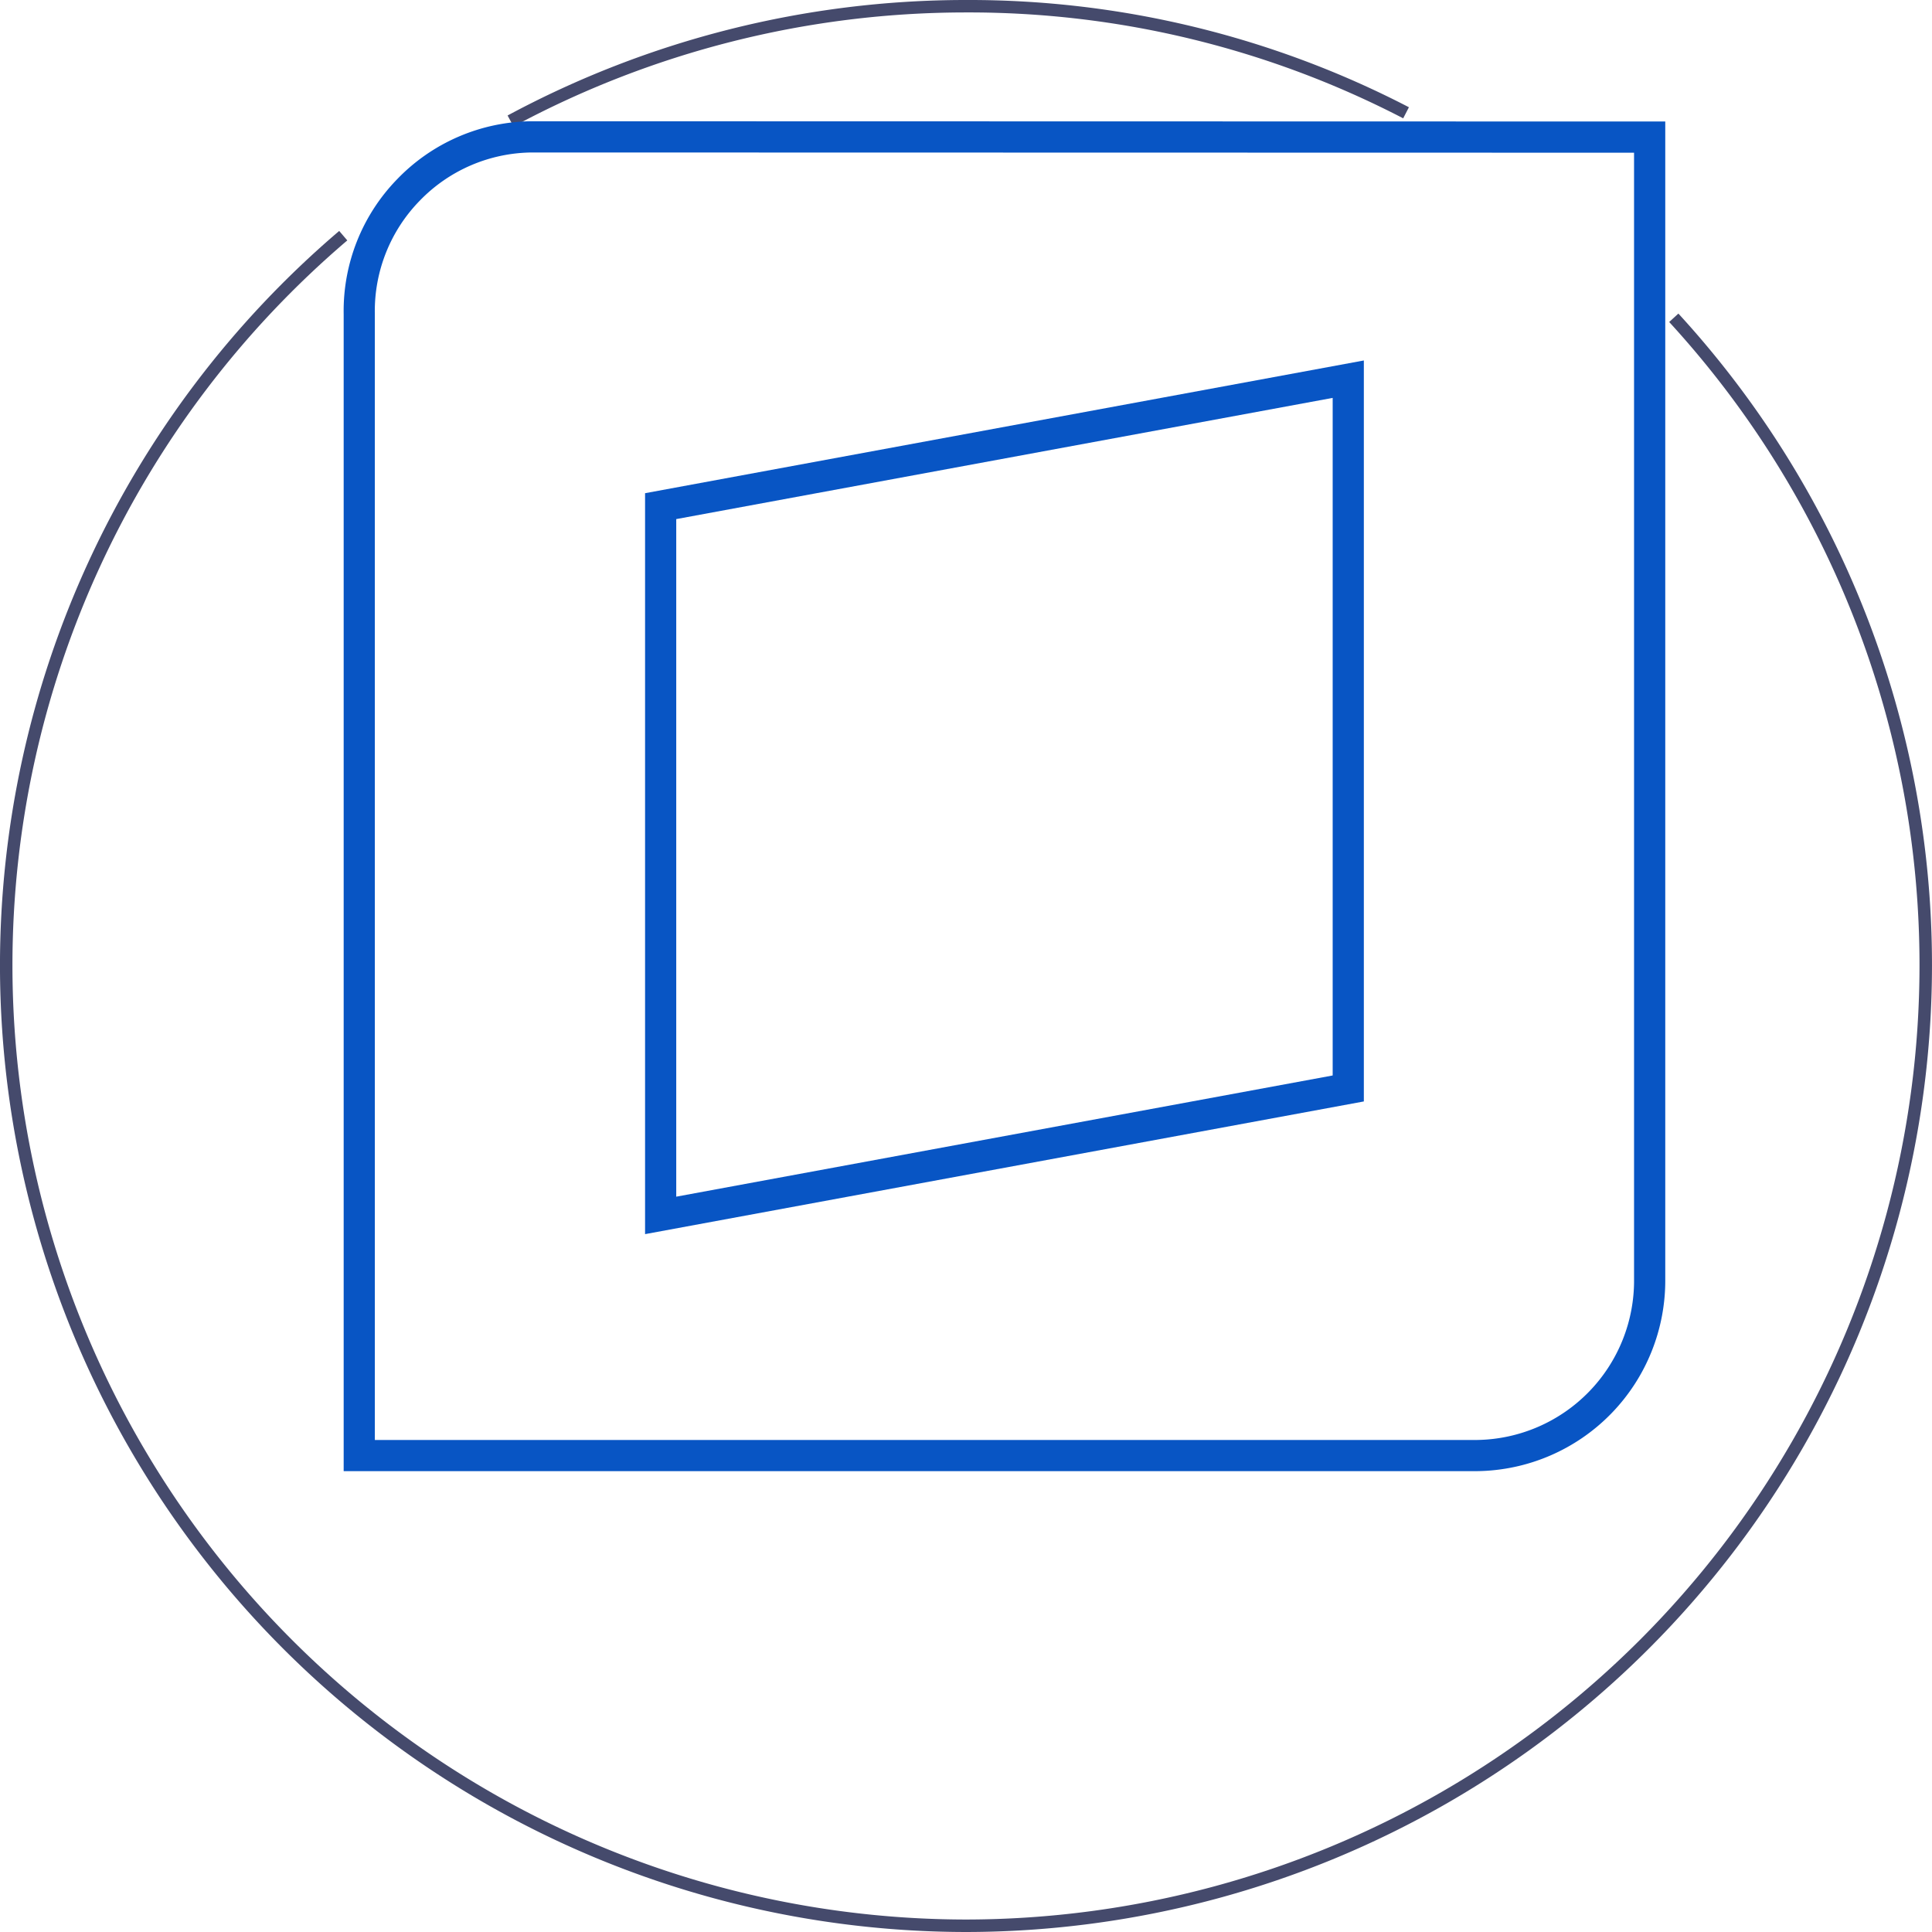 <svg xmlns="http://www.w3.org/2000/svg" width="108.094" height="108.094" viewBox="0 0 108.094 108.094"><defs><style>.a{fill:#454a6c;}.b{fill:#0855c4;}</style></defs><g transform="translate(0)"><g transform="translate(0 12.921)"><path class="a" d="M-1250.931,3171.961a54.109,54.109,0,0,1-54.048-54.048A54,54,0,0,1-1286,3076.788l.453.53a53.3,53.3,0,0,0-18.735,40.595,53.411,53.411,0,0,0,53.35,53.35,53.41,53.41,0,0,0,53.349-53.35,53.2,53.2,0,0,0-14.005-36.03l.515-.472a53.9,53.9,0,0,1,14.188,36.5A54.108,54.108,0,0,1-1250.931,3171.961Z" transform="translate(1304.978 -3076.788)"/></g><g transform="translate(28.399 0)"><path class="a" d="M-1263.944,3065.344l-.332-.613a54.132,54.132,0,0,1,25.65-6.462,53.448,53.448,0,0,1,24.779,6l-.32.62a52.767,52.767,0,0,0-24.459-5.924A53.434,53.434,0,0,0-1263.944,3065.344Z" transform="translate(1264.276 -3058.269)"/></g><g transform="translate(36.091 20.166)"><path class="b" d="M-1253.249,3136.055V3094.6l40.215-7.426v41.457Zm1.744-40.006v37.91l36.727-6.781v-37.91Z" transform="translate(1253.249 -3087.172)"/></g><g transform="translate(19.227 6.784)"><path class="b" d="M-1276.548,3143.517h-.872v-64.74a10.567,10.567,0,0,1,3.017-7.568,10.572,10.572,0,0,1,7.483-3.217l63.442.014v64.732a10.661,10.661,0,0,1-10.509,10.779Zm.872-1.744H-1214a8.914,8.914,0,0,0,8.776-9.021v-63l-61.679-.013a8.834,8.834,0,0,0-6.251,2.688,8.835,8.835,0,0,0-2.523,6.324Z" transform="translate(1277.421 -3067.992)"/></g></g></svg>